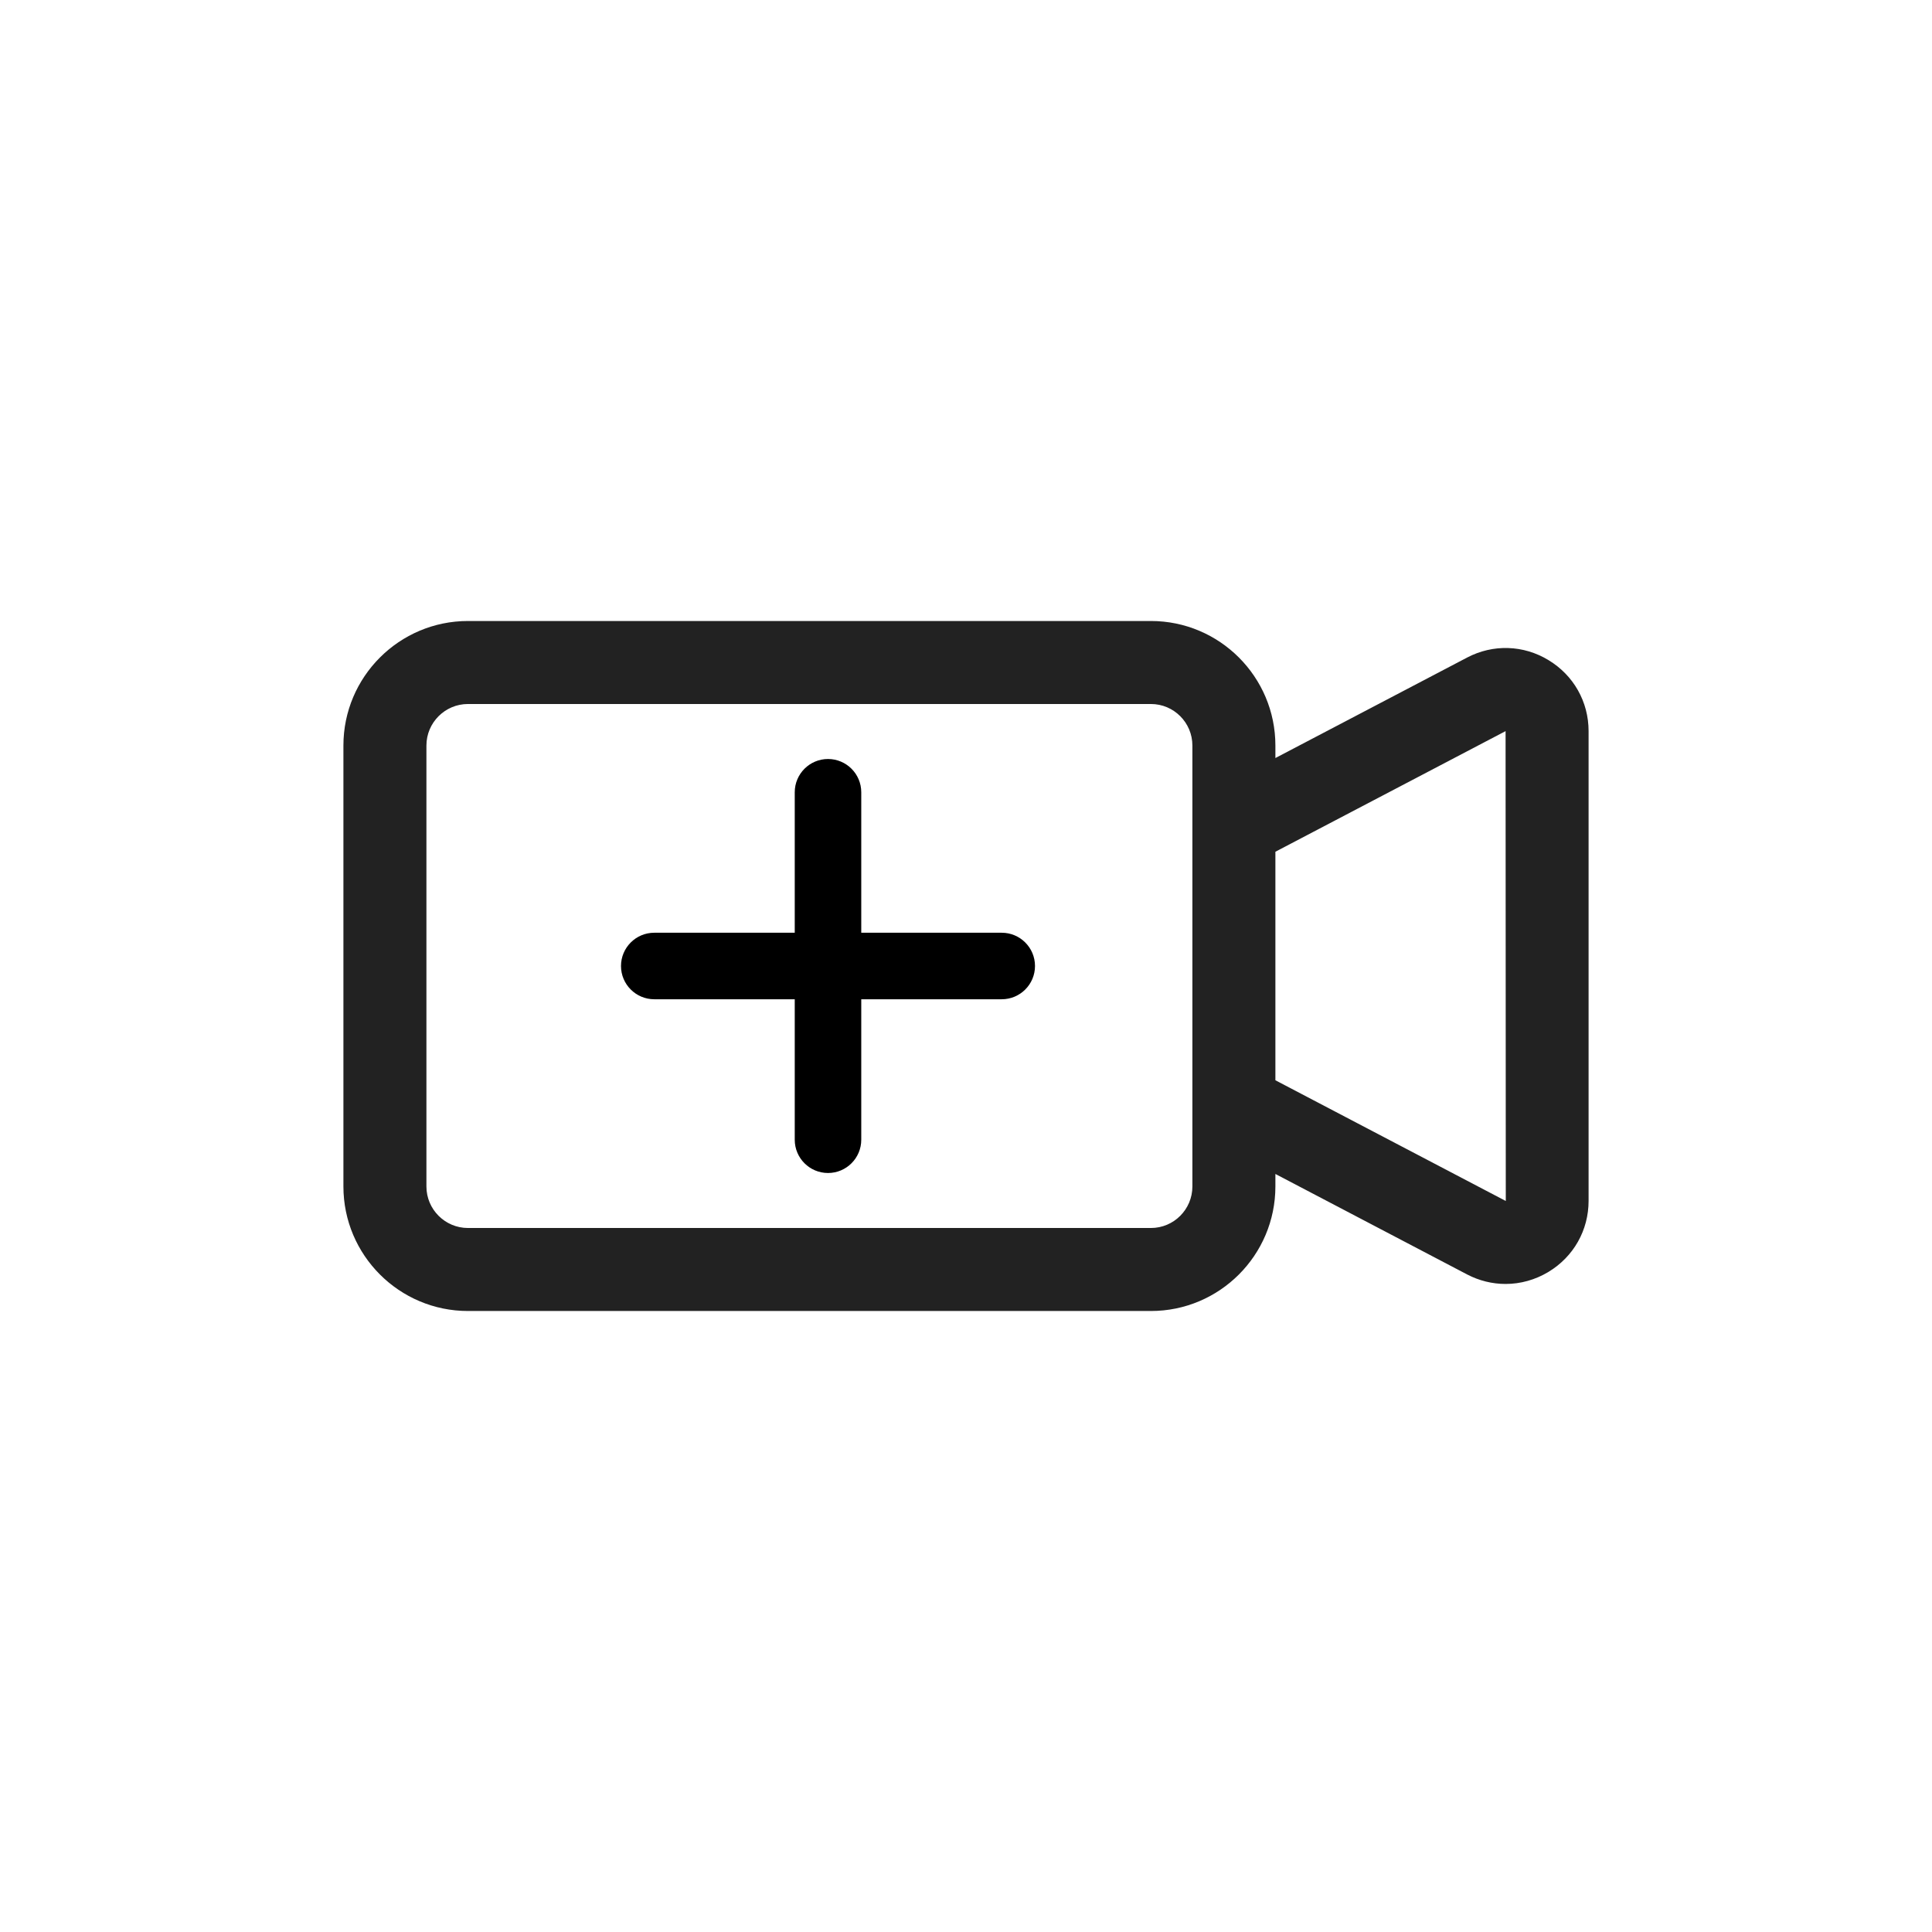 <svg width="28" height="28" viewBox="0 0 28 28" fill="none" xmlns="http://www.w3.org/2000/svg">
<path d="M22.442 9.567C22.079 9.346 21.637 9.333 21.262 9.53L18.484 10.986V10.805C18.484 9.809 17.675 9 16.68 9H6.782C5.787 9 4.977 9.809 4.977 10.805V17.195C4.977 18.191 5.787 19 6.782 19H16.68C17.675 19 18.484 18.191 18.484 17.195V17.014L21.262 18.47C21.438 18.562 21.629 18.608 21.82 18.608C22.035 18.608 22.25 18.549 22.442 18.433C22.806 18.213 23.023 17.829 23.023 17.404V10.596C23.023 10.171 22.806 9.787 22.442 9.567ZM17.281 17.195C17.281 17.527 17.012 17.797 16.68 17.797H6.782C6.45 17.797 6.18 17.527 6.18 17.195V10.805C6.18 10.473 6.45 10.203 6.782 10.203H16.68C17.012 10.203 17.281 10.473 17.281 10.805V11.98V16.02V17.195ZM21.82 17.404L18.484 15.656V12.344L21.82 10.596L21.823 17.405L21.82 17.404Z" fill="#222222"/>
<path d="M12.482 11.482C12.482 11.216 12.266 11 12 11C11.734 11 11.518 11.216 11.518 11.482V13.518H9.482C9.216 13.518 9 13.734 9 14C9 14.266 9.216 14.482 9.482 14.482H11.518V16.518C11.518 16.784 11.734 17 12 17C12.266 17 12.482 16.784 12.482 16.518V14.482H14.518C14.784 14.482 15 14.266 15 14C15 13.734 14.784 13.518 14.518 13.518H12.482V11.482Z" fill="black"/>
</svg>
